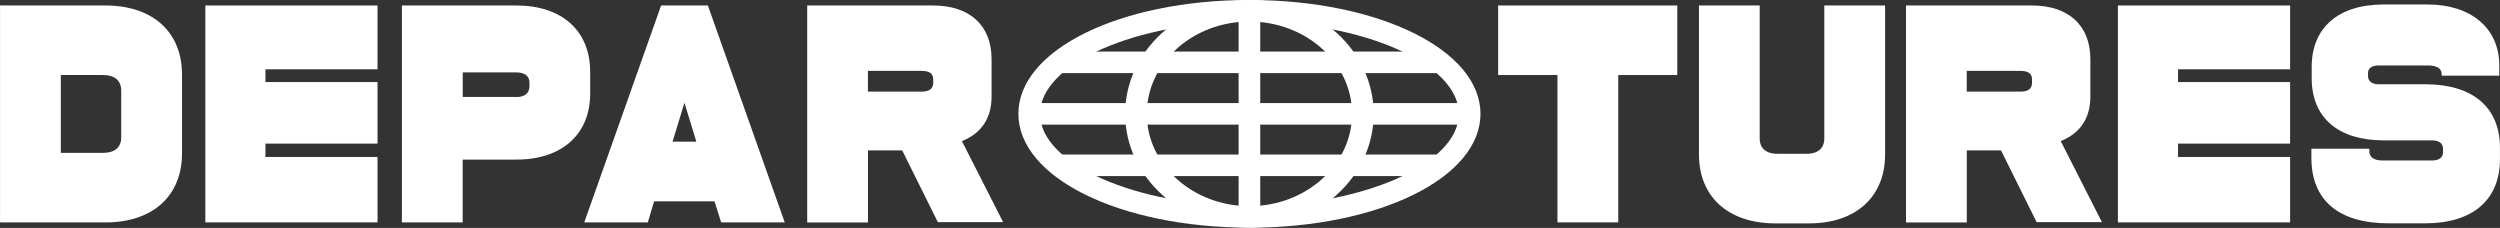<svg width="1404" height="128" viewBox="0 0 1404 128" fill="none" xmlns="http://www.w3.org/2000/svg">
<rect x="0" y="0" width="1404" height="128" fill="#333333" stroke="none"/>
<path d="M0.016 3.087L59.25 3.087C85.91 3.087 102.213 18.141 102.213 41.787L102.213 86.216C102.213 109.863 85.942 124.916 59.25 124.916L0.016 124.916L0.016 3.087ZM58.067 85.834C64.332 85.834 68.073 82.779 68.073 77.241L68.073 50.921C68.073 45.193 64.332 42.137 58.067 42.137L34.156 42.137L34.156 85.834L58.067 85.834Z" fill="white"/>
<path d="M115.319 3.087L212.018 3.087L212.018 38.923L149.076 38.923L149.076 46.084L212.018 46.084L212.018 80.647L149.076 80.647L149.076 88.157L212.018 88.157L212.018 124.884L115.319 124.884L115.319 3.087Z" fill="white"/>
<path d="M225.731 3.087L290.048 3.087C315.557 3.087 331.444 17.25 331.444 40.355L331.444 52.544C331.444 75.459 315.557 89.621 290.048 89.621L259.839 89.621L259.839 124.916L225.699 124.916L225.699 3.087L225.731 3.087ZM290.08 54.486C294.587 54.486 297.336 52.322 297.336 48.566L297.336 46.402C297.336 42.647 294.587 40.673 290.08 40.673L259.871 40.673L259.871 54.454L290.08 54.454L290.08 54.486Z" fill="white"/>
<path d="M371.275 3.087L397.551 3.087L440.706 124.884L404.999 124.884L401.259 113.077L367.343 113.077L363.826 124.884L328.12 124.884L371.275 3.087ZM391.062 79.564L384.381 57.7L377.7 79.564L391.03 79.564L391.062 79.564Z" fill="white"/>
<path d="M453.296 3.087L524.102 3.087C544.688 3.087 556.867 14.385 556.867 33.194L556.867 54.167C556.867 66.166 551.369 74.759 540.213 79.246L563.356 124.757L526.691 124.757L506.68 84.466L487.468 84.466L487.468 124.948L453.328 124.948L453.328 3.087L453.296 3.087ZM517.644 51.462C522.343 51.462 524.102 49.489 524.102 46.434L524.102 44.652C524.102 41.596 522.343 39.814 517.644 39.814L487.436 39.814L487.436 51.462L517.644 51.462Z" fill="white"/>
<path d="M701.675 127.844C628.92 127.844 571.923 99.774 571.923 63.906C571.923 28.039 628.92 5.21833e-05 701.675 5.53635e-05C774.431 5.85438e-05 831.427 28.07 831.427 63.938C831.427 99.806 774.431 127.876 701.675 127.876L701.675 127.844ZM701.675 12.094C637.934 12.094 584.071 35.836 584.071 63.938C584.071 92.04 637.934 115.782 701.675 115.782C765.417 115.782 819.28 92.04 819.28 63.938C819.28 35.836 765.417 12.094 701.675 12.094Z" fill="white"/>
<path d="M701.675 127.844C663.188 127.844 631.893 99.169 631.893 63.906C631.893 28.643 663.22 5.63039e-05 701.675 5.79849e-05C740.131 5.96658e-05 771.458 28.675 771.458 63.938C771.458 99.201 740.163 127.876 701.675 127.876L701.675 127.844ZM701.675 12.094C669.901 12.094 644.04 35.358 644.04 63.938C644.04 92.518 669.901 115.782 701.675 115.782C733.45 115.782 759.311 92.518 759.311 63.938C759.311 35.358 733.45 12.094 701.675 12.094Z" fill="white"/>
<path d="M823.66 69.985L823.66 57.891L579.723 57.891L579.723 69.985L823.66 69.985Z" fill="white"/>
<path d="M810.362 41.055L810.362 28.962L593.021 28.962L593.021 41.055L810.362 41.055Z" fill="white"/>
<path d="M707.749 121.797L707.749 6.047L695.602 6.047L695.602 121.797L707.749 121.797Z" fill="white"/>
<path d="M810.362 98.883L810.362 86.789L593.021 86.789L593.021 98.883L810.362 98.883Z" fill="white"/>
<path d="M874.701 42.137L841.36 42.137L841.36 3.087L941.958 3.087L941.958 42.137L908.809 42.137L908.809 124.884L874.669 124.884L874.669 42.137L874.701 42.137Z" fill="white"/>
<path d="M954.138 86.757L954.138 3.087L988.246 3.087L988.246 77.782C988.246 83.32 991.986 86.375 998.06 86.375L1014.71 86.375C1020.79 86.375 1024.53 83.32 1024.53 77.782L1024.53 3.087L1058.67 3.087L1058.67 86.757C1058.67 110.404 1042.4 125.457 1015.93 125.457L997.101 125.457C970.441 125.457 954.138 110.404 954.138 86.757Z" fill="white"/>
<path d="M1070.38 3.087L1141.19 3.087C1161.77 3.087 1173.95 14.385 1173.95 33.194L1173.95 54.168C1173.95 66.166 1168.45 74.759 1157.3 79.246L1180.44 124.757L1143.78 124.757L1123.77 84.466L1104.55 84.466L1104.55 124.948L1070.41 124.948L1070.41 3.087L1070.38 3.087ZM1134.73 51.462C1139.43 51.462 1141.19 49.489 1141.19 46.434L1141.19 44.652C1141.19 41.596 1139.43 39.814 1134.73 39.814L1104.52 39.814L1104.52 51.462L1134.73 51.462Z" fill="white"/>
<path d="M1189.42 3.087L1286.12 3.087L1286.12 38.923L1223.18 38.923L1223.18 46.084L1286.12 46.084L1286.12 80.647L1223.18 80.647L1223.18 88.157L1286.12 88.157L1286.12 124.885L1189.42 124.885L1189.42 3.087Z" fill="white"/>
<path d="M1298.08 88.699L1298.08 83.511L1330.62 83.511L1330.62 84.943C1330.62 88.157 1333.18 90.131 1337.88 90.131L1365.91 90.131C1369.84 90.131 1371.99 88.349 1371.99 85.643L1371.99 83.32C1371.99 80.615 1369.81 78.833 1365.91 78.833L1338.64 78.833C1313.14 78.833 1298.24 66.102 1298.24 43.888L1298.24 37.618C1298.24 15.595 1313.14 2.514 1338.64 2.514L1363.35 2.514C1387.9 2.546 1403.6 15.977 1403.6 36.759L1403.6 42.487L1371.25 42.487L1371.25 41.596C1371.25 38.541 1368.5 36.759 1363.8 36.759L1335.77 36.759C1332.03 36.759 1329.89 38.382 1329.89 40.864L1329.89 42.838C1329.89 45.511 1332.06 47.325 1335.77 47.325L1362.04 47.325C1389.09 47.325 1403.98 60.596 1403.98 82.97L1403.98 89.431C1403.98 112.186 1388.67 125.426 1362.01 125.426L1341.62 125.426C1312.78 125.426 1298.08 111.995 1298.08 88.699Z" fill="white"/>
</svg>
